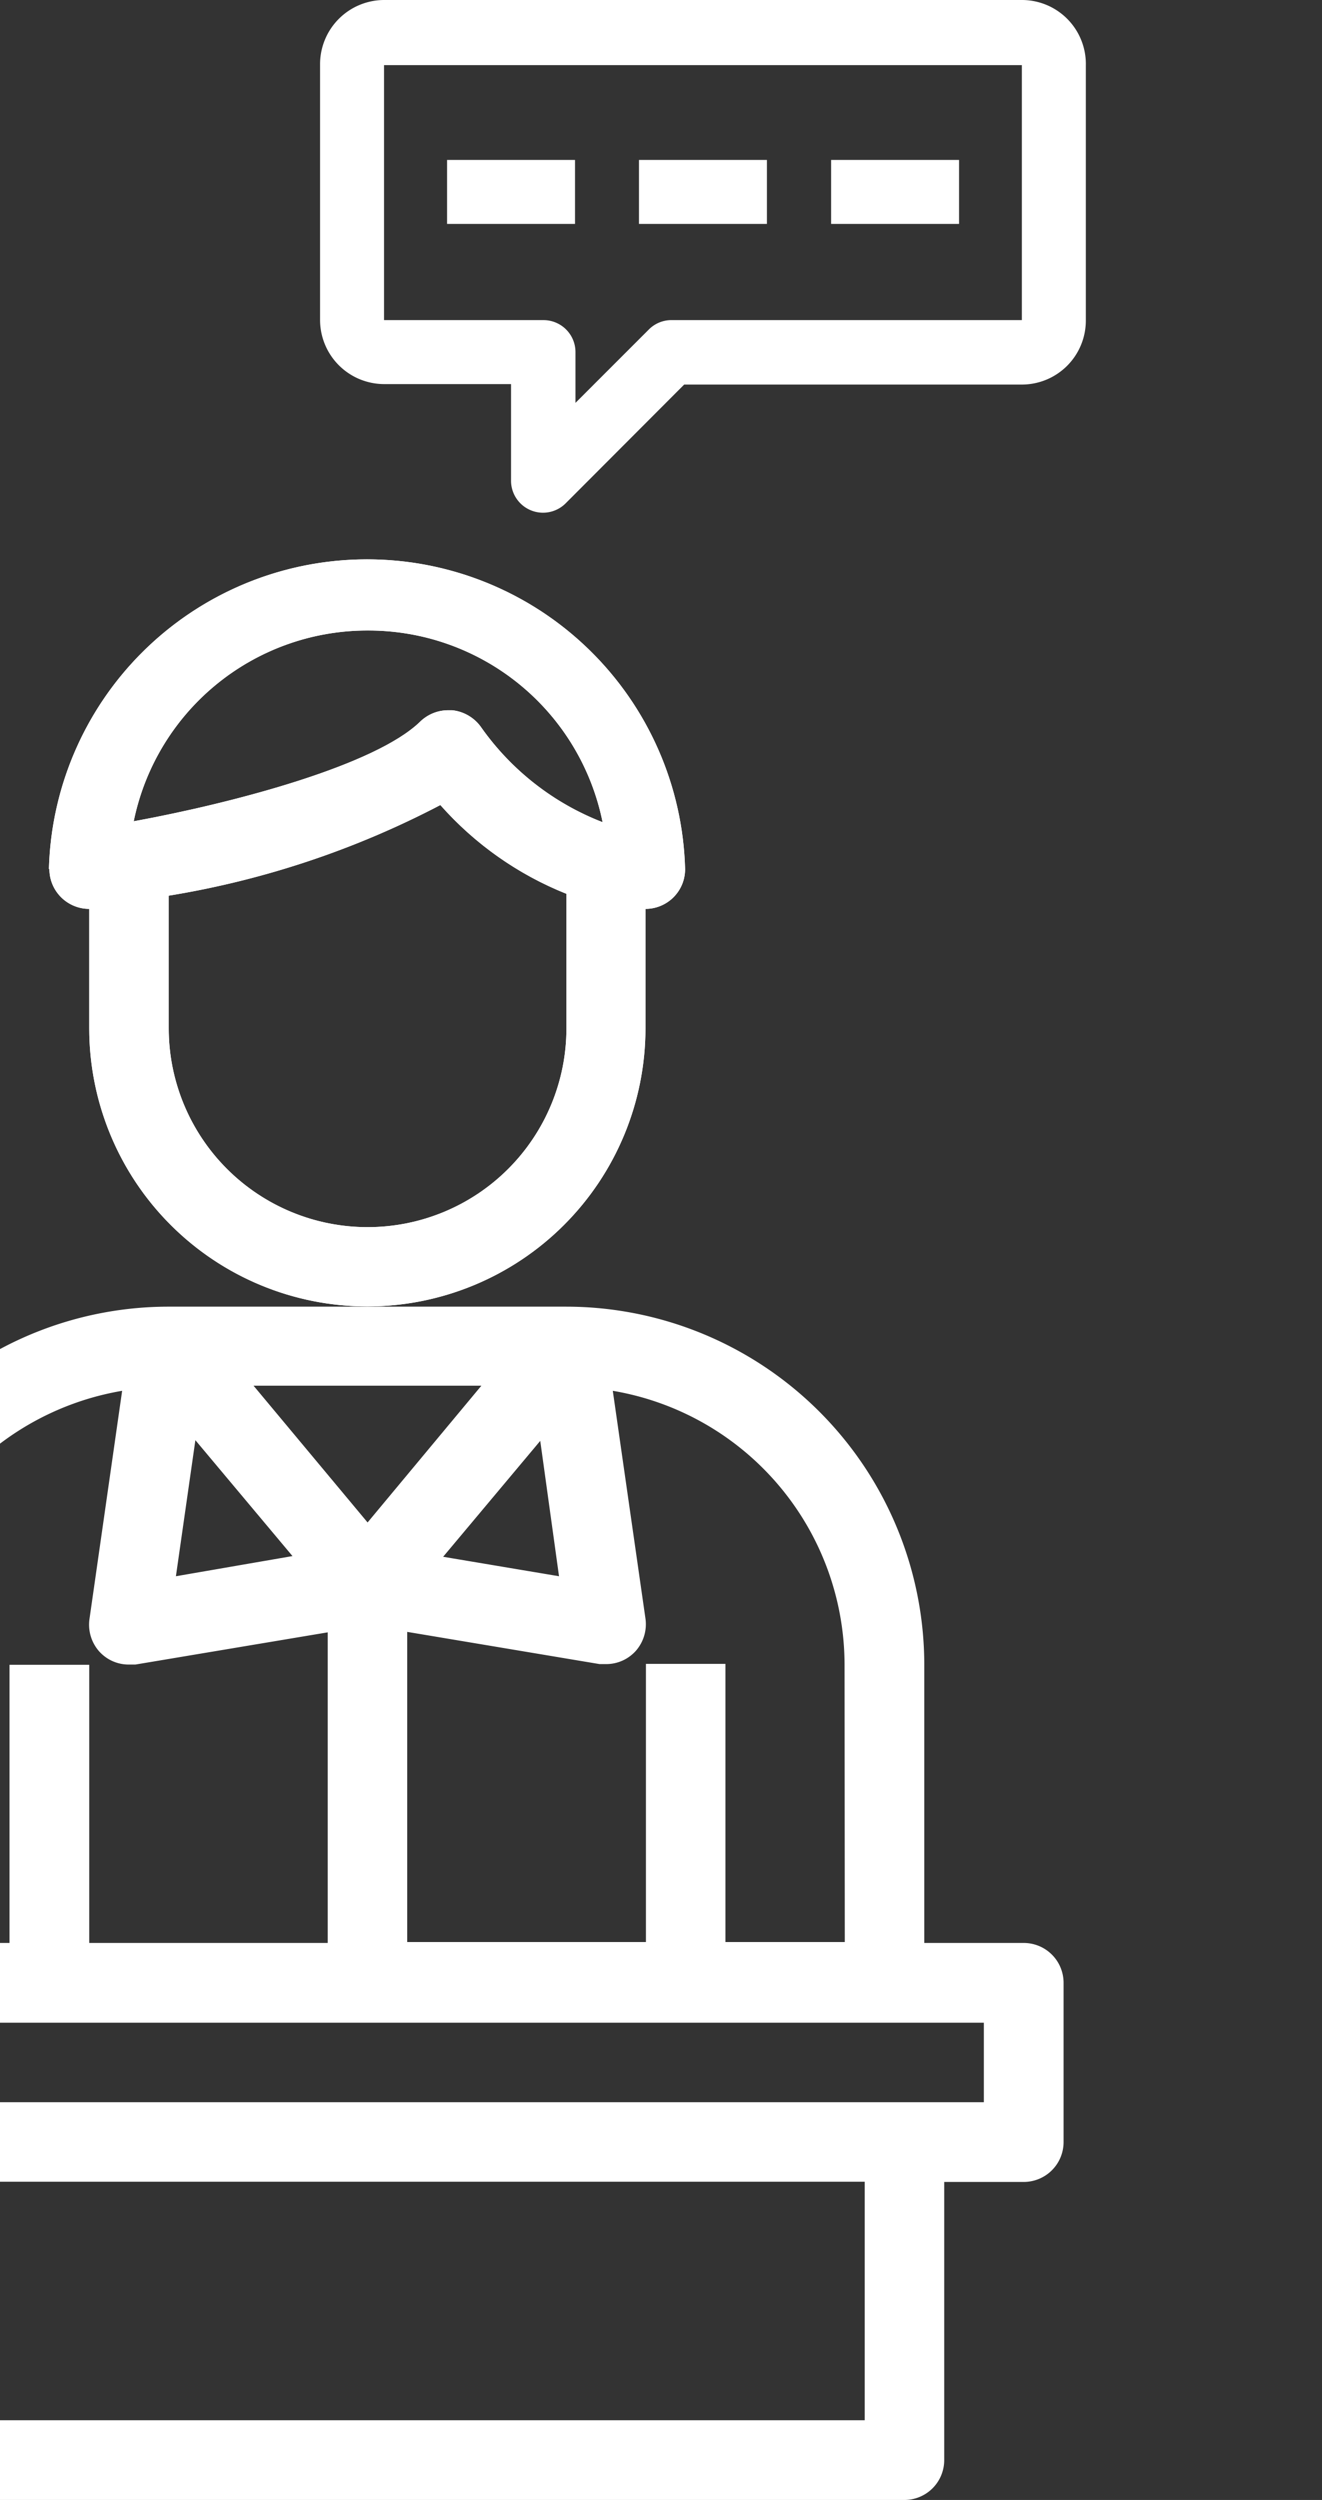 <svg id="Livello_1" data-name="Livello 1" xmlns="http://www.w3.org/2000/svg" xmlns:xlink="http://www.w3.org/1999/xlink" viewBox="0 0 57.04 107.85"><rect x="0" y="0" width="57.04" height="107.85" fill="#333333" stroke="none"/><defs><style>.cls-1{fill:#fff;}.cls-2{clip-path:url(#clip-path);}.cls-3{clip-path:url(#clip-path-2);}</style><clipPath id="clip-path"><path class="cls-1" d="M7.28,44.36V38.64A38.71,38.71,0,0,0,19,34.73a14.38,14.38,0,0,0,5.44,3.83v5.8a8.58,8.58,0,0,1-17.16,0M15.86,27.2A10.31,10.31,0,0,1,26,35.47a11.49,11.49,0,0,1-5.23-4.08,1.75,1.75,0,0,0-1.26-.75h-.17a1.74,1.74,0,0,0-1.22.5C16.2,33,10.23,34.61,5.77,35.43A10.29,10.29,0,0,1,15.86,27.2M2.13,37.49a1.72,1.72,0,0,0,1.72,1.72v5.15a12,12,0,0,0,24,0V39.21a1.71,1.71,0,0,0,1.71-1.72,13.73,13.73,0,0,0-27.45,0"/></clipPath><clipPath id="clip-path-2"><rect class="cls-1" x="35.86" y="6.9" width="5.52" height="2.76"/></clipPath></defs><title>consulente</title><path class="cls-1" d="M7.28,44.36V38.64A38.71,38.71,0,0,0,19,34.73a14.38,14.38,0,0,0,5.44,3.83v5.8a8.58,8.58,0,0,1-17.16,0M15.86,27.2A10.31,10.31,0,0,1,26,35.47a11.49,11.49,0,0,1-5.23-4.08,1.75,1.75,0,0,0-1.26-.75h-.17a1.74,1.74,0,0,0-1.22.5C16.2,33,10.23,34.61,5.77,35.43A10.29,10.29,0,0,1,15.86,27.2M2.13,37.49a1.72,1.72,0,0,0,1.72,1.72v5.15a12,12,0,0,0,24,0V39.21a1.71,1.71,0,0,0,1.71-1.72,13.73,13.73,0,0,0-27.45,0"/><g class="cls-2"><rect class="cls-1" x="2.11" y="23.75" width="27.49" height="32.64"/></g><path class="cls-1" d="M44.09,0H16.57a2.77,2.77,0,0,0-2.76,2.76V13.81a2.77,2.77,0,0,0,2.76,2.76h5.48v4.14a1.38,1.38,0,0,0,2.36,1l5.11-5.12H44.09a2.76,2.76,0,0,0,2.76-2.76v-11A2.76,2.76,0,0,0,44.09,0m0,13.81H29a1.37,1.37,0,0,0-1,.4l-3.17,3.17V15.19a1.38,1.38,0,0,0-1.38-1.38H16.57v-11H44.09Z"/><rect class="cls-1" x="19.29" y="6.9" width="5.52" height="2.76"/><rect class="cls-1" x="27.57" y="6.9" width="5.52" height="2.76"/><rect class="cls-1" x="35.86" y="6.9" width="5.52" height="2.76"/><g class="cls-3"><rect class="cls-1" x="50.17" y="10.04" width="6.86" height="3.43"/></g><path class="cls-1" d="M40.74,106.13v-12h3.43a1.72,1.72,0,0,0,1.72-1.72V85.54a1.72,1.72,0,0,0-1.72-1.72H39.88v-12A15.46,15.46,0,0,0,24.44,56.37H7.28A15.38,15.38,0,0,0,0,58.2v4.08A12.07,12.07,0,0,1,5.27,60L3.86,69.85a1.74,1.74,0,0,0,.4,1.37,1.71,1.71,0,0,0,1.3.59l.28,0,8.3-1.39V83.82H3.85v-12H.41v12H0v3.44H42.45v3.43H0v3.43H37.31v10.29H0v3.44H39A1.72,1.72,0,0,0,40.74,106.13ZM24.12,68l-5-.84,4.19-5ZM7.59,68l.84-5.87,4.19,5Zm3.35-8.22h9.83l-4.91,5.9Zm25.51,24H31.3v-12H27.87v12H17.57V70.4l8.3,1.39.28,0a1.71,1.71,0,0,0,1.3-.59,1.74,1.74,0,0,0,.4-1.37L26.44,60a12,12,0,0,1,10,11.83Z"/></svg>